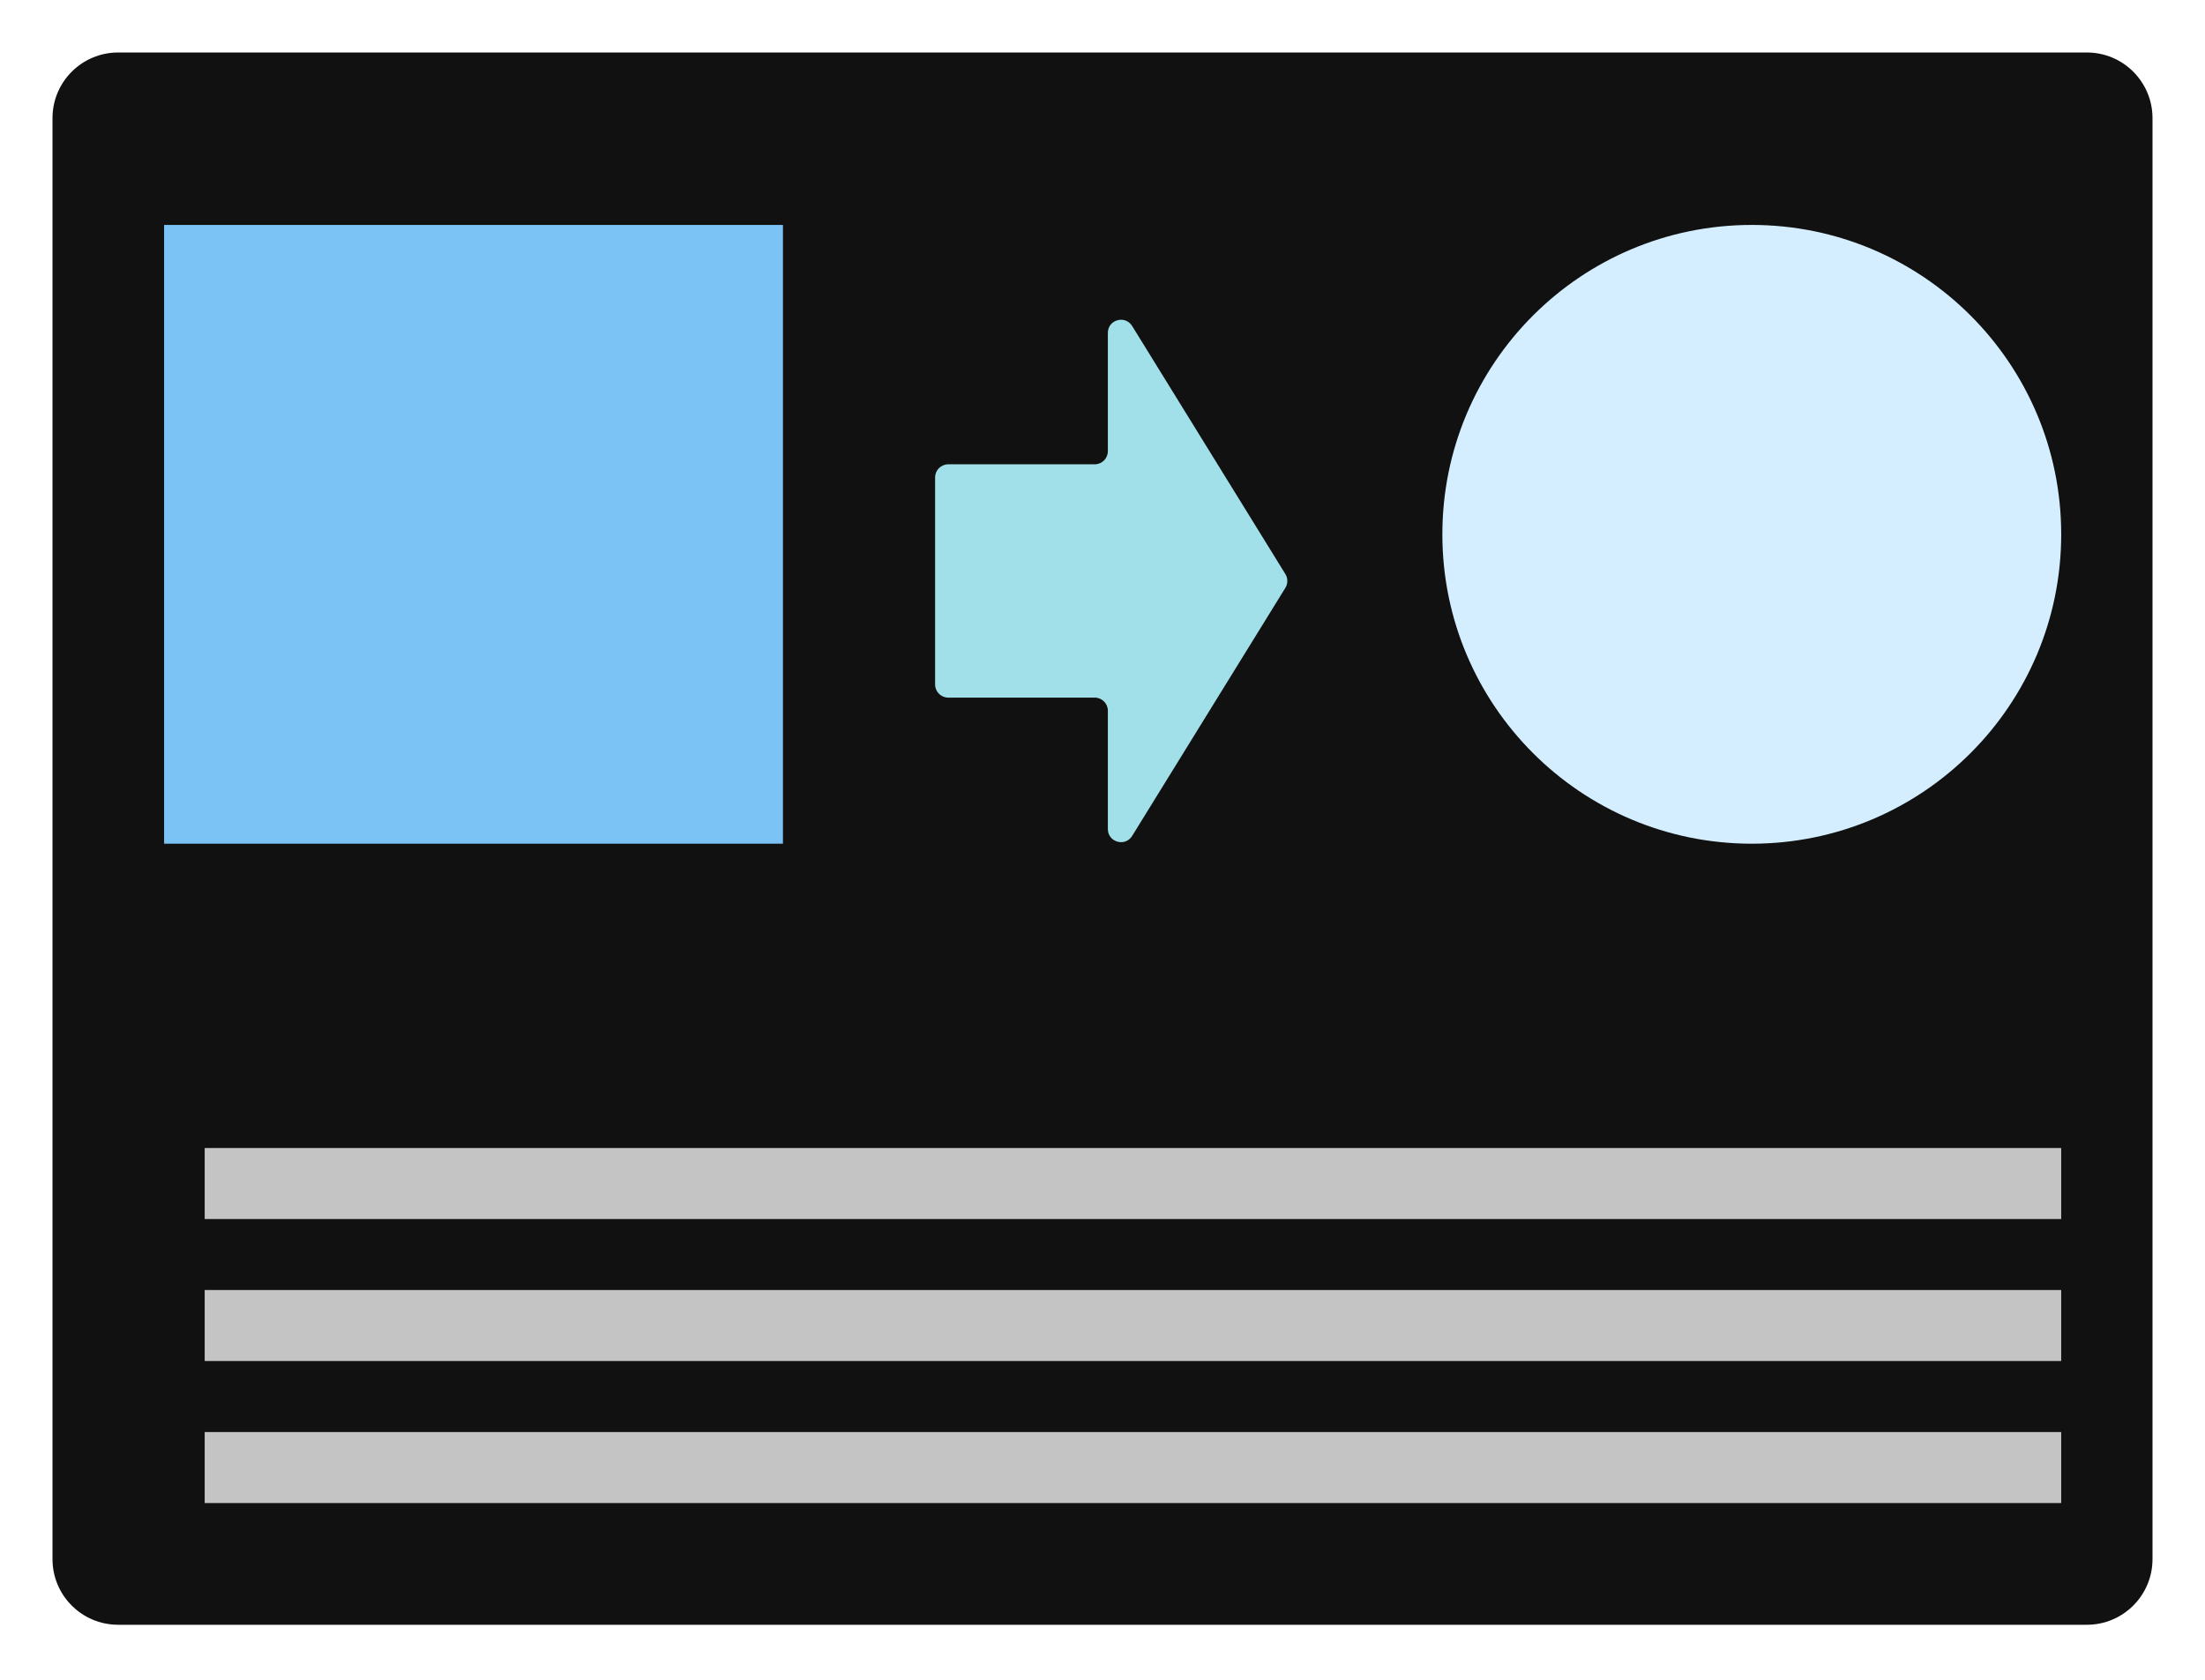 <svg width="168" height="128" viewBox="0 0 168 128" fill="none" xmlns="http://www.w3.org/2000/svg">
<g filter="url(#filter0_d_694_46990)">
<path d="M4 9C4 6.239 6.239 4 9 4H159C161.761 4 164 6.239 164 9V118.807C164 121.568 161.761 123.807 159 123.807H9C6.239 123.807 4 121.568 4 118.807V9Z" fill="#111111"/>
</g>
<rect x="12.503" y="17.14" width="47.15" height="47.15" fill="#7BC3F4"/>
<circle cx="133.469" cy="40.715" r="23.575" fill="#D4EEFF"/>
<path fill-rule="evenodd" clip-rule="evenodd" d="M84.408 63.171C84.408 64.179 85.729 64.554 86.259 63.697L97.933 44.794C98.132 44.472 98.132 44.065 97.933 43.743L86.259 24.841C85.729 23.984 84.408 24.359 84.408 25.366V34.38C84.408 34.932 83.96 35.38 83.408 35.38H72.246C71.694 35.38 71.246 35.828 71.246 36.38V52.158C71.246 52.71 71.694 53.158 72.246 53.158H83.408C83.96 53.158 84.408 53.606 84.408 54.158V63.171Z" fill="#A1E0E9"/>
<rect x="15.595" y="87.479" width="141.449" height="5.411" fill="#C4C4C4"/>
<rect x="15.595" y="98.299" width="141.449" height="5.411" fill="#C4C4C4"/>
<rect x="15.595" y="109.122" width="141.449" height="5.411" fill="#C4C4C4"/>
<defs>
<filter id="filter0_d_694_46990" x="0" y="0" width="168" height="127.807" filterUnits="userSpaceOnUse" color-interpolation-filters="sRGB">
<feFlood flood-opacity="0" result="BackgroundImageFix"/>
<feColorMatrix in="SourceAlpha" type="matrix" values="0 0 0 0 0 0 0 0 0 0 0 0 0 0 0 0 0 0 127 0" result="hardAlpha"/>
<feOffset/>
<feGaussianBlur stdDeviation="2"/>
<feComposite in2="hardAlpha" operator="out"/>
<feColorMatrix type="matrix" values="0 0 0 0 0 0 0 0 0 0.604 0 0 0 0 0.976 0 0 0 1 0"/>
<feBlend mode="normal" in2="BackgroundImageFix" result="effect1_dropShadow_694_46990"/>
<feBlend mode="normal" in="SourceGraphic" in2="effect1_dropShadow_694_46990" result="shape"/>
</filter>
</defs>
</svg>
